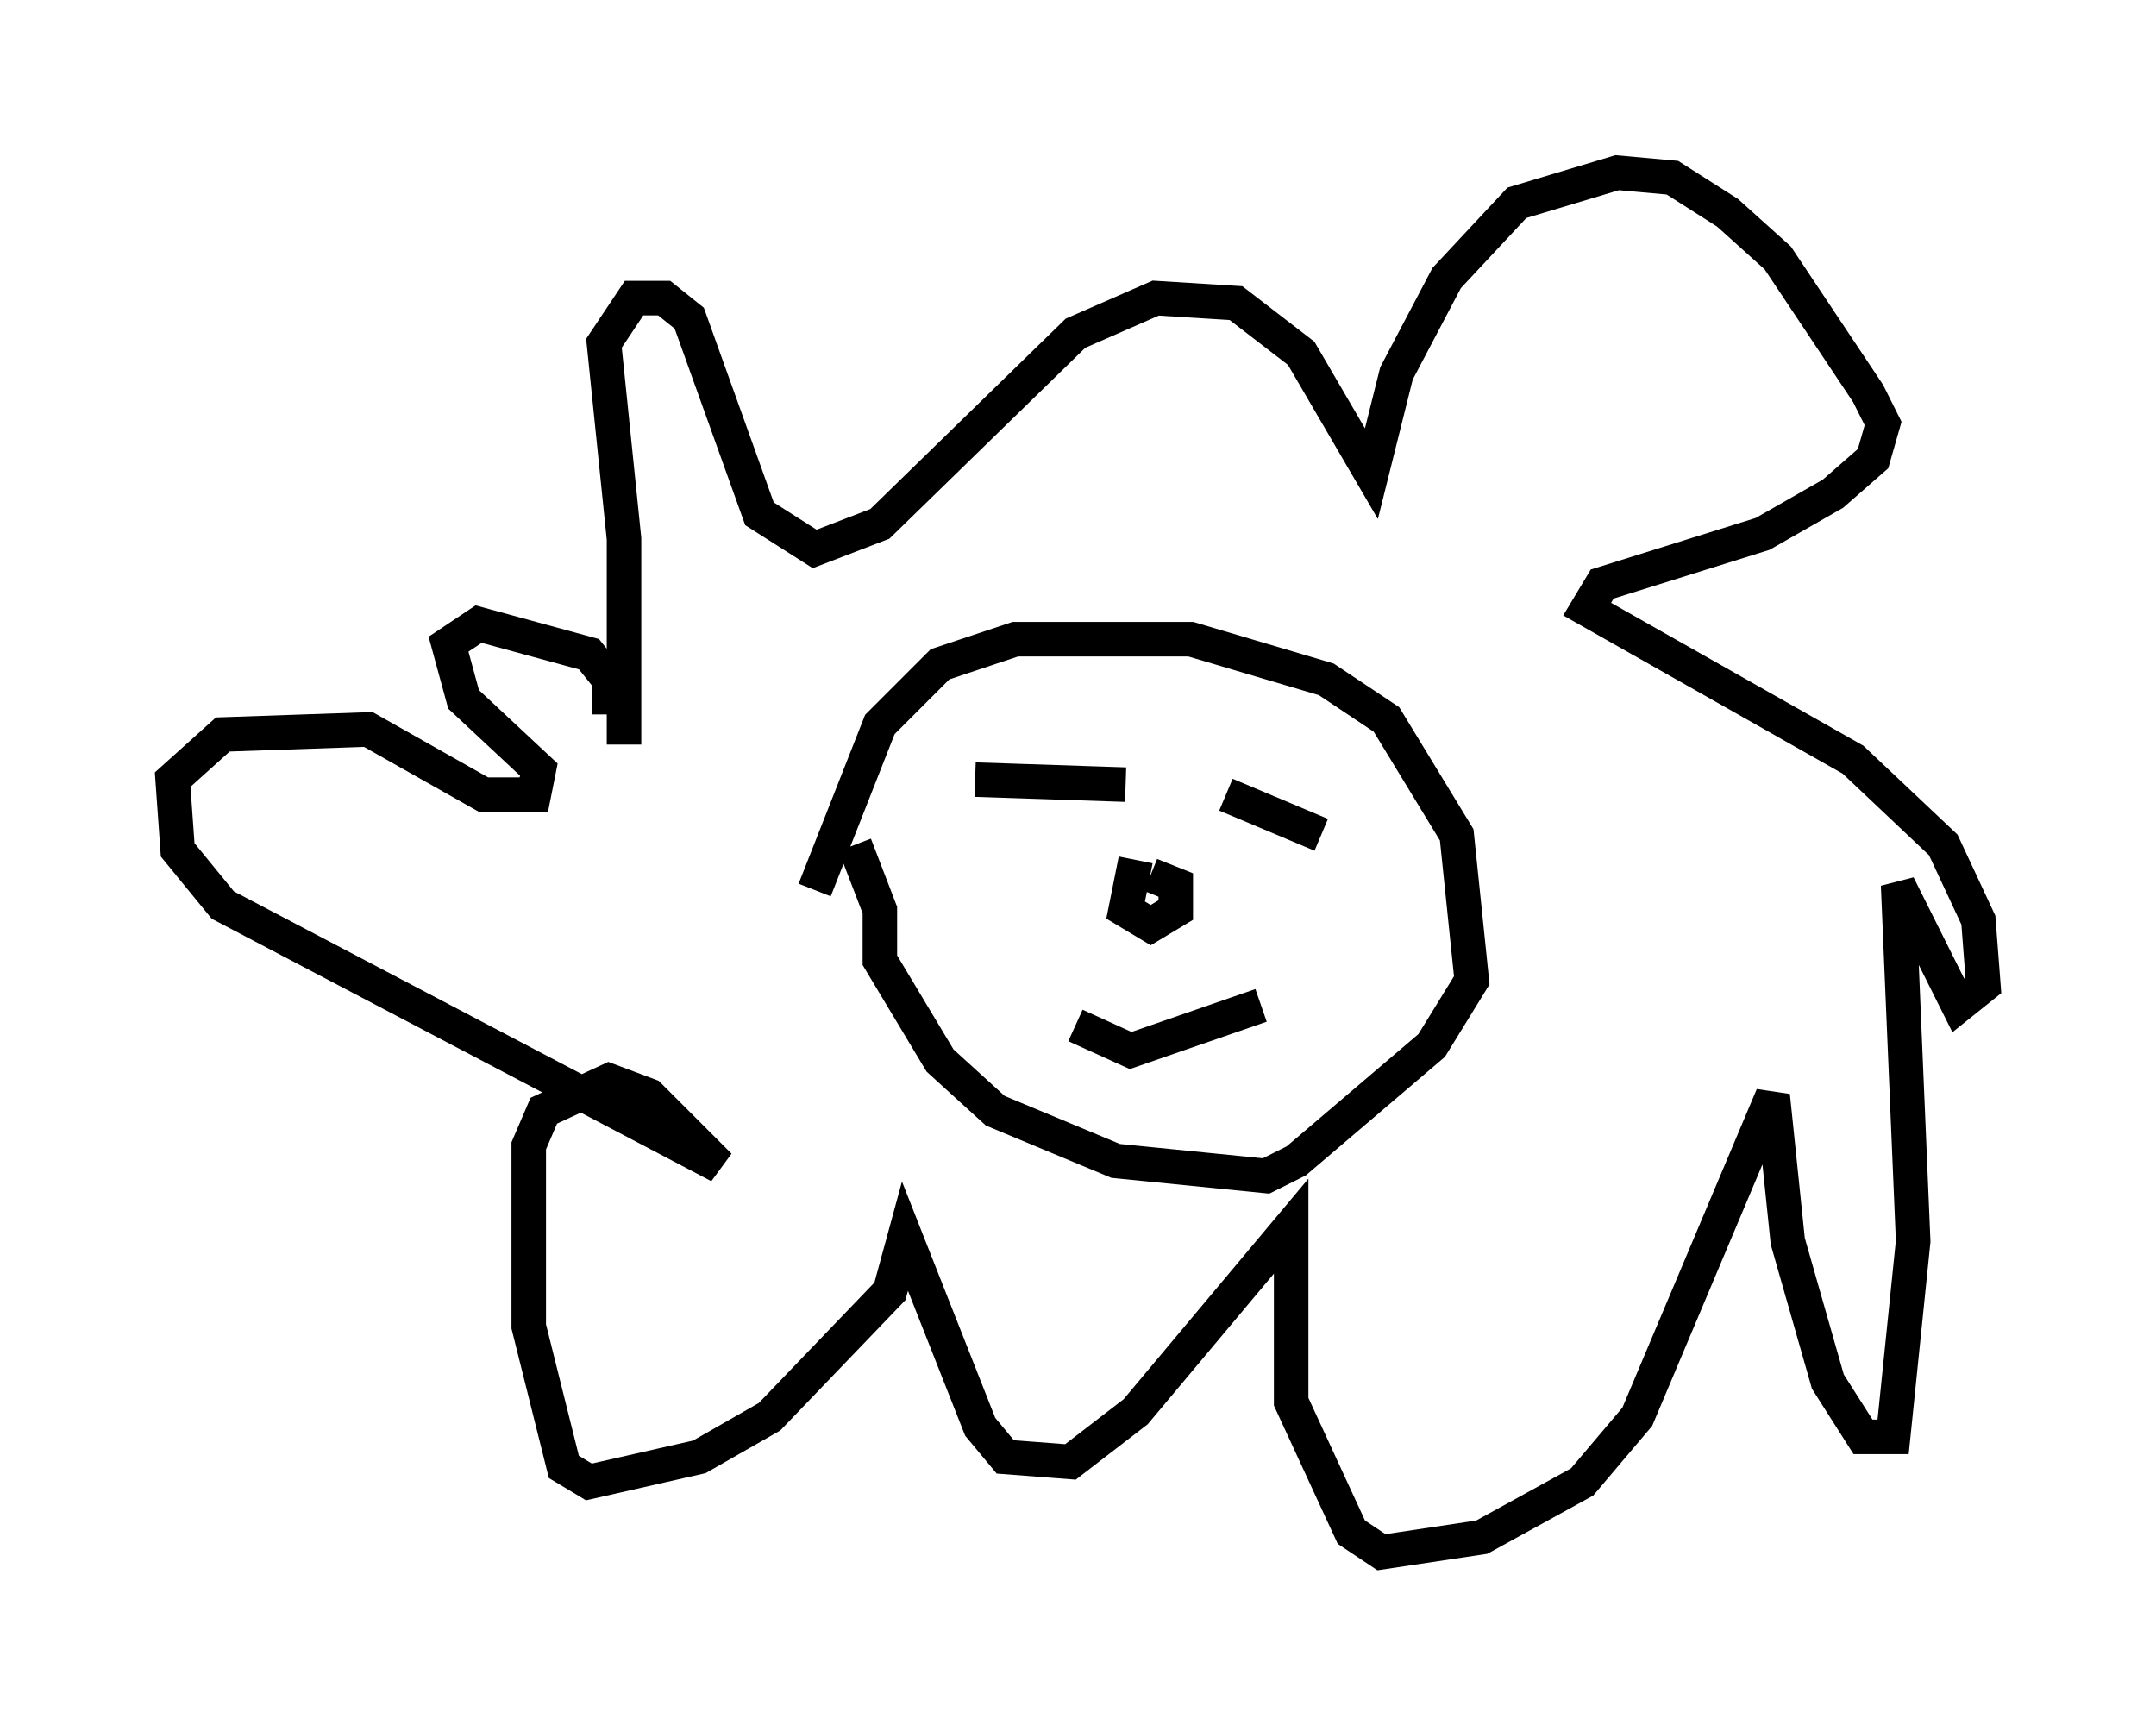 <?xml version="1.0" encoding="utf-8" ?>
<svg baseProfile="full" height="49.944" version="1.1" width="62.436" xmlns="http://www.w3.org/2000/svg" xmlns:ev="http://www.w3.org/2001/xml-events" xmlns:xlink="http://www.w3.org/1999/xlink"><defs /><rect fill="white" height="49.944" width="62.436" x="0" y="0" /><path d="M23.447, 27.369 m0.145, -1.598 l1.888, -4.793 1.743, -1.743 l2.179, -0.726 5.084, 0.0 l3.922, 1.162 1.743, 1.162 l2.034, 3.341 0.436, 4.212 l-1.162, 1.888 -3.922, 3.341 l-0.872, 0.436 -4.358, -0.436 l-3.486, -1.453 -1.598, -1.453 l-1.743, -2.905 0.0, -1.453 l-0.726, -1.888 m8.134, 0.436 l-0.291, 1.453 0.726, 0.436 l0.726, -0.436 0.0, -0.726 l-0.726, -0.291 m-5.084, -2.76 l4.358, 0.145 m2.905, 0.291 l2.76, 1.162 m-1.743, 4.939 l-3.777, 1.307 -1.598, -0.726 m-13.073, -8.134 l0.0, -5.955 -0.581, -5.665 l0.872, -1.307 0.872, 0.0 l0.726, 0.581 2.034, 5.665 l1.598, 1.017 1.888, -0.726 l5.665, -5.52 2.324, -1.017 l2.324, 0.145 1.888, 1.453 l2.034, 3.486 0.726, -2.905 l1.453, -2.76 2.034, -2.179 l2.905, -0.872 1.598, 0.145 l1.598, 1.017 1.453, 1.307 l2.615, 3.922 0.436, 0.872 l-0.291, 1.017 -1.162, 1.017 l-2.034, 1.162 -4.648, 1.453 l-0.436, 0.726 7.698, 4.358 l2.615, 2.469 1.017, 2.179 l0.145, 1.888 -0.726, 0.581 l-1.743, -3.486 0.436, 10.313 l-0.581, 5.665 -0.872, 0.0 l-1.017, -1.598 -1.162, -4.067 l-0.436, -4.212 -3.922, 9.296 l-1.598, 1.888 -2.905, 1.598 l-2.905, 0.436 -0.872, -0.581 l-1.743, -3.777 0.0, -5.084 l-4.503, 5.374 -1.888, 1.453 l-1.888, -0.145 -0.726, -0.872 l-2.179, -5.52 -0.436, 1.598 l-3.486, 3.631 -2.034, 1.162 l-3.196, 0.726 -0.726, -0.436 l-1.017, -4.067 0.0, -5.229 l0.436, -1.017 1.888, -0.872 l1.162, 0.436 2.034, 2.034 l-14.38, -7.553 -1.307, -1.598 l-0.145, -2.034 1.453, -1.307 l4.212, -0.145 3.341, 1.888 l1.453, 0.0 0.145, -0.726 l-2.179, -2.034 -0.436, -1.598 l0.872, -0.581 3.196, 0.872 l0.581, 0.726 0.0, 1.017 " fill="none" stroke="black" stroke-width="1" /></svg>